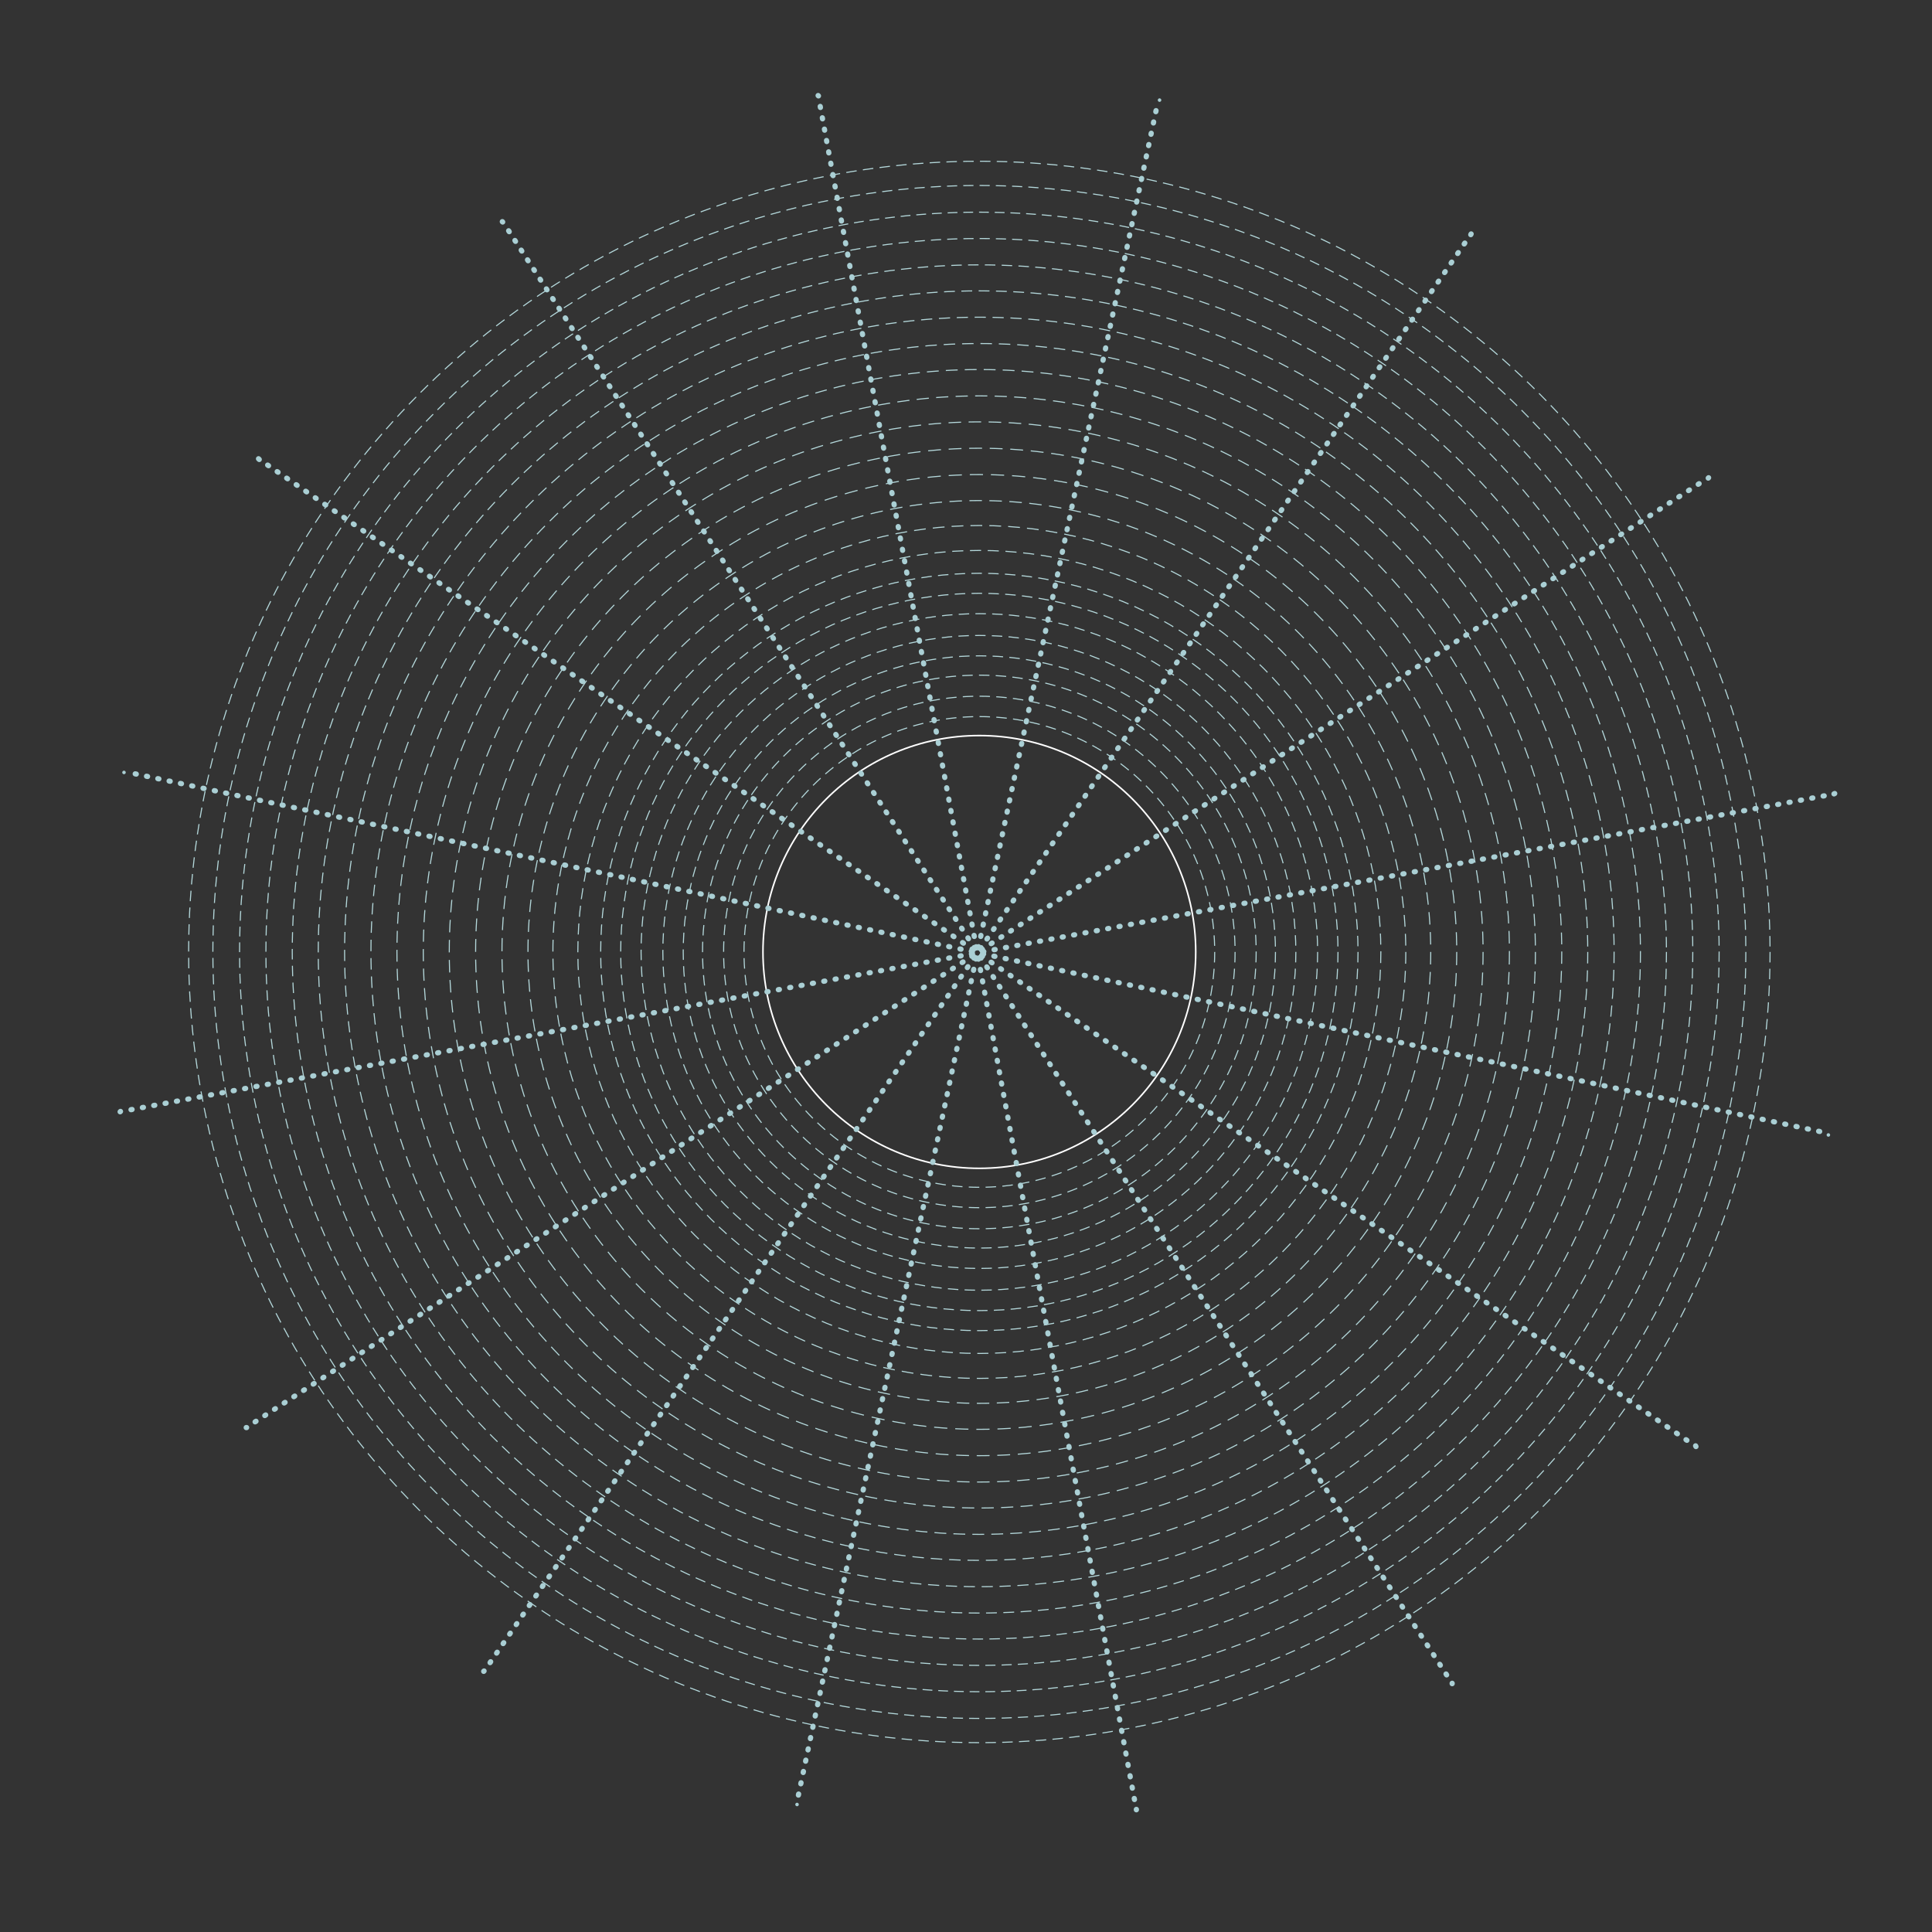 <?xml version="1.0" encoding="utf-8"?>
<!-- Generator: Adobe Illustrator 18.0.0, SVG Export Plug-In . SVG Version: 6.00 Build 0)  -->
<!DOCTYPE svg PUBLIC "-//W3C//DTD SVG 1.1//EN" "http://www.w3.org/Graphics/SVG/1.1/DTD/svg11.dtd">
<svg version="1.1" id="Calque_1" xmlns="http://www.w3.org/2000/svg" xmlns:xlink="http://www.w3.org/1999/xlink" x="0px" y="0px"
	 viewBox="0 0 550 550" enable-background="new 0 0 550 550" xml:space="preserve">
<rect x="0" y="0" width="550" height="550" fill="#333333" stroke="none"/>
<g>
	<circle fill="none" stroke="#FFFFFF" stroke-width="0.447" stroke-miterlimit="10" cx="278.8" cy="271" r="61.6"/>
	<g>
		
			<circle fill="none" stroke="#B4D8DB" stroke-width="0.298" stroke-miterlimit="10" stroke-dasharray="2.991,1.794" cx="278.8" cy="271" r="67"/>
	</g>
	<g>
		
			<circle fill="none" stroke="#B4D8DB" stroke-width="0.298" stroke-miterlimit="10" stroke-dasharray="2.979,1.787" cx="278.8" cy="271" r="72.8"/>
	</g>
	<g>
		
			<circle fill="none" stroke="#B4D8DB" stroke-width="0.298" stroke-miterlimit="10" stroke-dasharray="2.975,1.785" cx="278.8" cy="271" r="78.8"/>
	</g>
	<g>
		
			<circle fill="none" stroke="#B4D8DB" stroke-width="0.298" stroke-miterlimit="10" stroke-dasharray="2.984,1.79" cx="278.8" cy="271" r="84.3"/>
	</g>
	<g>
		
			<circle fill="none" stroke="#B4D8DB" stroke-width="0.298" stroke-miterlimit="10" stroke-dasharray="2.973,1.784" cx="278.8" cy="271" r="90.1"/>
	</g>
	<g>
		
			<circle fill="none" stroke="#B4D8DB" stroke-width="0.298" stroke-miterlimit="10" stroke-dasharray="2.978,1.787" cx="278.8" cy="271" r="96.3"/>
	</g>
	<g>
		
			<circle fill="none" stroke="#B4D8DB" stroke-width="0.298" stroke-miterlimit="10" stroke-dasharray="2.993,1.796" cx="278.8" cy="271" r="102.1"/>
	</g>
	<g>
		
			<circle fill="none" stroke="#B4D8DB" stroke-width="0.298" stroke-miterlimit="10" stroke-dasharray="2.982,1.789" cx="278.8" cy="271" r="107.8"/>
	</g>
	<g>
		
			<circle fill="none" stroke="#B4D8DB" stroke-width="0.298" stroke-miterlimit="10" stroke-dasharray="3.16,1.896" cx="278.8" cy="271" r="114.3"/>
	</g>
	<g>
		
			<circle fill="none" stroke="#B4D8DB" stroke-width="0.298" stroke-miterlimit="10" stroke-dasharray="3.358,2.015" cx="278.8" cy="271" r="121.4"/>
	</g>
	<g>
		
			<circle fill="none" stroke="#B4D8DB" stroke-width="0.298" stroke-miterlimit="10" stroke-dasharray="3.554,2.132" cx="278.8" cy="271" r="128.5"/>
	</g>
	<g>
		
			<circle fill="none" stroke="#B4D8DB" stroke-width="0.298" stroke-miterlimit="10" stroke-dasharray="2.987,1.792" cx="278.8" cy="271" r="225.1"/>
	</g>
	<g>
		
			<ellipse fill="none" stroke="#B4D8DB" stroke-width="0.298" stroke-miterlimit="10" stroke-dasharray="2.895,1.737" cx="278.8" cy="271" rx="218.2" ry="218.2"/>
	</g>
	<g>
		<g>
			
				<circle fill="none" stroke="#B4D8DB" stroke-width="0.298" stroke-miterlimit="10" stroke-dasharray="3.76,2.256" cx="278.8" cy="271" r="135.9"/>
		</g>
		<g>
			
				<circle fill="none" stroke="#B4D8DB" stroke-width="0.298" stroke-miterlimit="10" stroke-dasharray="3.657,2.194" cx="278.8" cy="271" r="143.4"/>
		</g>
		<g>
			
				<circle fill="none" stroke="#B4D8DB" stroke-width="0.298" stroke-miterlimit="10" stroke-dasharray="3.569,2.141" cx="278.8" cy="271" r="150.9"/>
		</g>
		<g>
			
				<circle fill="none" stroke="#B4D8DB" stroke-width="0.298" stroke-miterlimit="10" stroke-dasharray="3.474,2.084" cx="278.8" cy="271" r="158.3"/>
		</g>
		<g>
			
				<circle fill="none" stroke="#B4D8DB" stroke-width="0.298" stroke-miterlimit="10" stroke-dasharray="3.373,2.024" cx="278.8" cy="271" r="165.8"/>
		</g>
		<g>
			
				<circle fill="none" stroke="#B4D8DB" stroke-width="0.298" stroke-miterlimit="10" stroke-dasharray="3.271,1.963" cx="278.8" cy="271" r="173.2"/>
		</g>
		<g>
			
				<circle fill="none" stroke="#B4D8DB" stroke-width="0.298" stroke-miterlimit="10" stroke-dasharray="3.182,1.909" cx="278.8" cy="271" r="180.7"/>
		</g>
		<g>
			
				<circle fill="none" stroke="#B4D8DB" stroke-width="0.298" stroke-miterlimit="10" stroke-dasharray="3.079,1.847" cx="278.8" cy="271" r="188.2"/>
		</g>
		<g>
			
				<circle fill="none" stroke="#B4D8DB" stroke-width="0.298" stroke-miterlimit="10" stroke-dasharray="2.99,1.794" cx="278.8" cy="271" r="195.6"/>
		</g>
		<g>
			
				<circle fill="none" stroke="#B4D8DB" stroke-width="0.298" stroke-miterlimit="10" stroke-dasharray="2.89,1.734" cx="278.8" cy="271" r="203.1"/>
		</g>
		<g>
			
				<circle fill="none" stroke="#B4D8DB" stroke-width="0.298" stroke-miterlimit="10" stroke-dasharray="2.794,1.676" cx="278.8" cy="271" r="210.6"/>
		</g>
	</g>
	<g>
		<g>
			<line fill="none" stroke="#AACFD4" stroke-linecap="round" stroke-linejoin="round" x1="35.3" y1="219.9" x2="35.3" y2="219.9"/>
			
				<line fill="none" stroke="#AACFD4" stroke-width="1.491" stroke-linecap="round" stroke-linejoin="round" stroke-dasharray="0.299,2.989" x1="38.5" y1="220.3" x2="519.4" y2="322.4"/>
			
				<line fill="none" stroke="#AACFD4" stroke-linecap="round" stroke-linejoin="round" x1="520.5" y1="323.1" x2="520.5" y2="323.1"/>
		</g>
	</g>
	<g>
		<g>
			<line fill="none" stroke="#AACFD4" stroke-linecap="round" stroke-linejoin="round" x1="330.1" y1="28.5" x2="330.1" y2="28.5"/>
			
				<line fill="none" stroke="#AACFD4" stroke-width="1.491" stroke-linecap="round" stroke-linejoin="round" stroke-dasharray="0.299,2.989" x1="329.1" y1="31.5" x2="227" y2="512.4"/>
			
				<line fill="none" stroke="#AACFD4" stroke-linecap="round" stroke-linejoin="round" x1="226.9" y1="513.7" x2="226.9" y2="513.7"/>
		</g>
	</g>
	<g>
		<g>
			
				<line fill="none" stroke="#AACFD4" stroke-width="1.491" stroke-linecap="round" stroke-linejoin="round" x1="143" y1="63.1" x2="143.1" y2="63.2"/>
			
				<line fill="none" stroke="#AACFD4" stroke-width="1.491" stroke-linecap="round" stroke-linejoin="round" stroke-dasharray="0.299,2.989" x1="144.8" y1="65.7" x2="412.6" y2="478"/>
			
				<line fill="none" stroke="#AACFD4" stroke-width="1.491" stroke-linecap="round" stroke-linejoin="round" x1="413.4" y1="479.2" x2="413.4" y2="479.3"/>
		</g>
	</g>
	<g>
		<g>
			
				<line fill="none" stroke="#AACFD4" stroke-width="1.491" stroke-linecap="round" stroke-linejoin="round" x1="486.4" y1="136" x2="486.3" y2="136.1"/>
			
				<line fill="none" stroke="#AACFD4" stroke-width="1.491" stroke-linecap="round" stroke-linejoin="round" stroke-dasharray="0.299,2.989" x1="483.7" y1="137.7" x2="71.5" y2="405.5"/>
			
				<line fill="none" stroke="#AACFD4" stroke-width="1.491" stroke-linecap="round" stroke-linejoin="round" x1="70.2" y1="406.4" x2="70.1" y2="406.4"/>
		</g>
	</g>
	<g>
		<g>
			
				<line fill="none" stroke="#AACFD4" stroke-width="1.491" stroke-linecap="round" stroke-linejoin="round" x1="34.2" y1="316.5" x2="34.3" y2="316.4"/>
			
				<line fill="none" stroke="#AACFD4" stroke-width="1.491" stroke-linecap="round" stroke-linejoin="round" stroke-dasharray="0.299,2.989" x1="37.3" y1="315.9" x2="520.7" y2="226.3"/>
			
				<line fill="none" stroke="#AACFD4" stroke-width="1.491" stroke-linecap="round" stroke-linejoin="round" x1="522.1" y1="226" x2="522.3" y2="225.9"/>
		</g>
	</g>
	<g>
		<g>
			
				<line fill="none" stroke="#AACFD4" stroke-width="1.491" stroke-linecap="round" stroke-linejoin="round" x1="232.9" y1="27.2" x2="233" y2="27.3"/>
			
				<line fill="none" stroke="#AACFD4" stroke-width="1.491" stroke-linecap="round" stroke-linejoin="round" stroke-dasharray="0.299,2.989" x1="233.5" y1="30.3" x2="323.2" y2="513.6"/>
			
				<line fill="none" stroke="#AACFD4" stroke-width="1.491" stroke-linecap="round" stroke-linejoin="round" x1="323.5" y1="515.1" x2="323.5" y2="515.2"/>
		</g>
	</g>
	<g>
		<g>
			
				<line fill="none" stroke="#AACFD4" stroke-width="1.491" stroke-linecap="round" stroke-linejoin="round" x1="73.6" y1="130.6" x2="73.8" y2="130.8"/>
			
				<line fill="none" stroke="#AACFD4" stroke-width="1.491" stroke-linecap="round" stroke-linejoin="round" stroke-dasharray="0.299,2.989" x1="76.2" y1="132.4" x2="481.5" y2="410.9"/>
			
				<line fill="none" stroke="#AACFD4" stroke-width="1.491" stroke-linecap="round" stroke-linejoin="round" x1="482.7" y1="411.6" x2="482.8" y2="411.8"/>
		</g>
	</g>
	<g>
		<g>
			
				<line fill="none" stroke="#AACFD4" stroke-width="1.491" stroke-linecap="round" stroke-linejoin="round" x1="418.8" y1="66.6" x2="418.7" y2="66.8"/>
			
				<line fill="none" stroke="#AACFD4" stroke-width="1.491" stroke-linecap="round" stroke-linejoin="round" stroke-dasharray="0.299,2.989" x1="417" y1="69.2" x2="138.7" y2="474.5"/>
			
				<line fill="none" stroke="#AACFD4" stroke-width="1.491" stroke-linecap="round" stroke-linejoin="round" x1="137.8" y1="475.7" x2="137.7" y2="475.8"/>
		</g>
	</g>
</g>
</svg>
